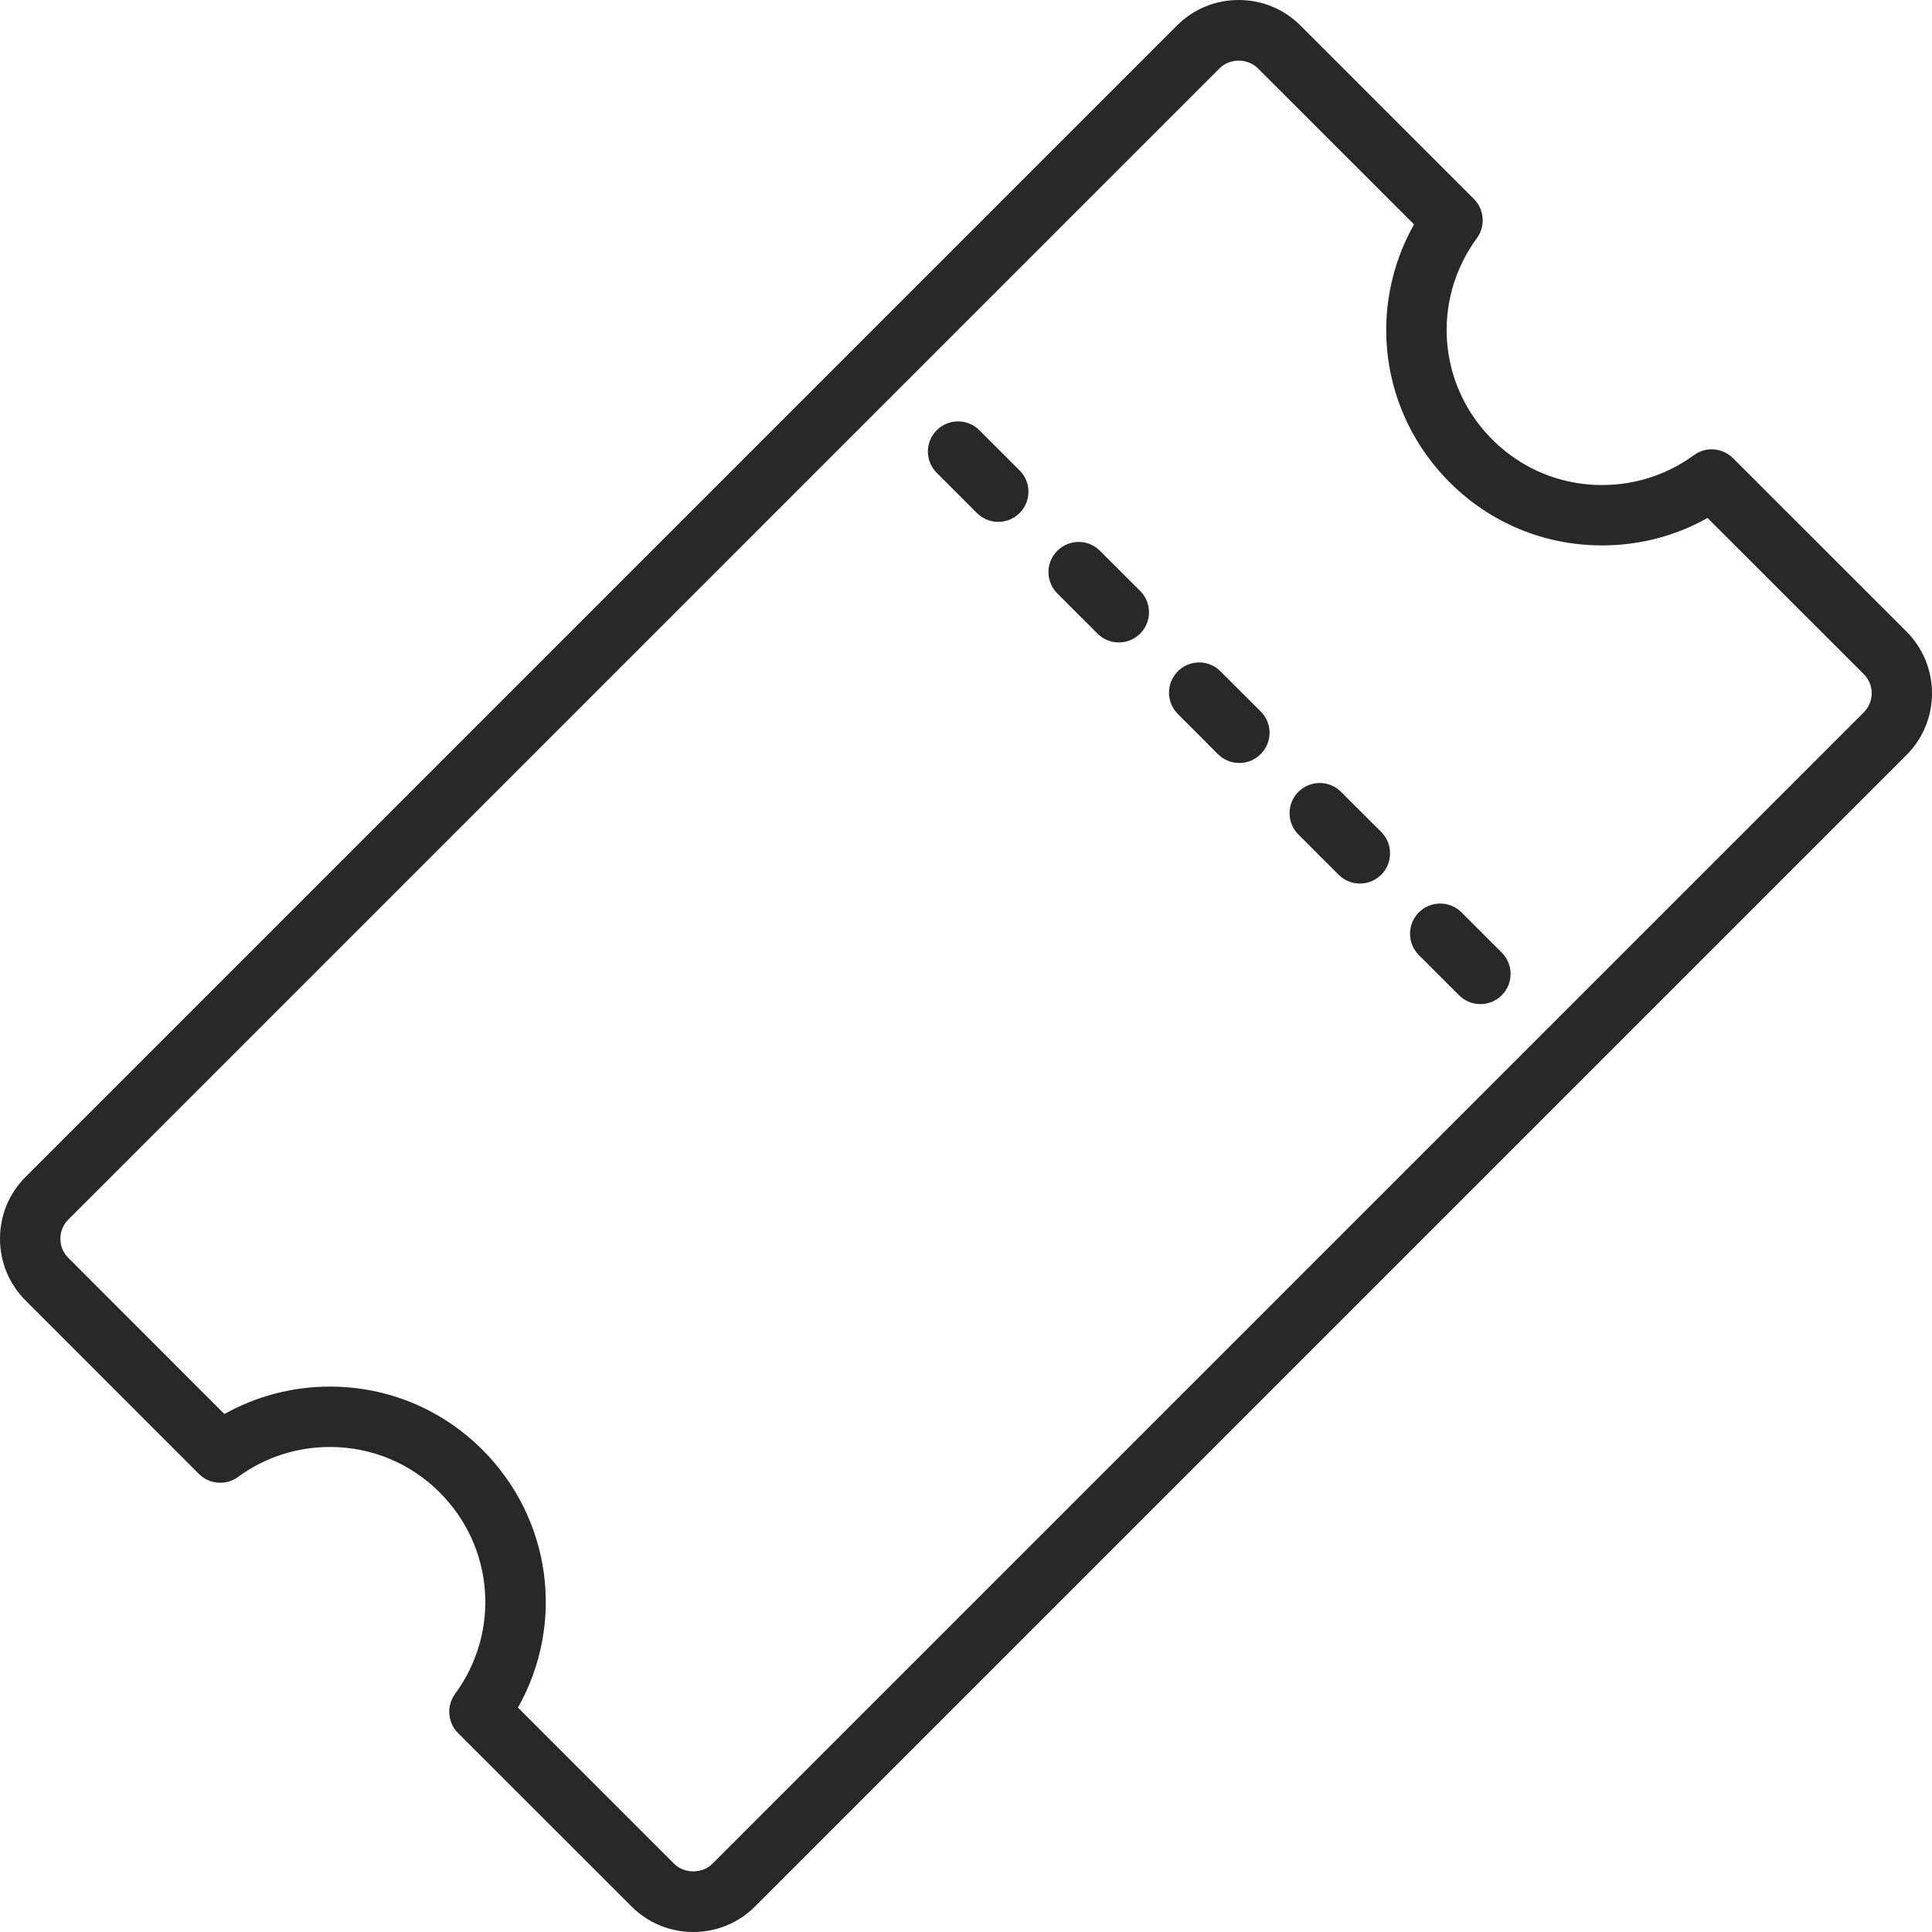 <svg width="20" height="20" viewBox="0 0 20 20" fill="none" xmlns="http://www.w3.org/2000/svg">
<g clip-path="url(#clip0_1_224)">
<path d="M15.546 10.303C15.425 10.425 15.226 10.425 15.104 10.303L14.688 9.887C14.566 9.765 14.566 9.567 14.688 9.445C14.81 9.323 15.008 9.323 15.13 9.445L15.546 9.861C15.668 9.983 15.668 10.181 15.546 10.303ZM14.299 9.055C14.177 9.177 13.979 9.177 13.857 9.055L13.441 8.639C13.319 8.517 13.319 8.319 13.441 8.197C13.563 8.075 13.761 8.075 13.882 8.197L14.299 8.613C14.42 8.735 14.42 8.933 14.299 9.055ZM13.05 7.807C12.928 7.929 12.731 7.929 12.608 7.807L12.193 7.391C12.071 7.269 12.071 7.071 12.193 6.949C12.315 6.827 12.513 6.827 12.634 6.949L13.051 7.365C13.173 7.487 13.173 7.685 13.05 7.807ZM11.803 6.559C11.681 6.681 11.483 6.681 11.361 6.559L10.945 6.143C10.823 6.021 10.823 5.823 10.945 5.702C11.067 5.58 11.265 5.579 11.387 5.702L11.803 6.117C11.925 6.239 11.925 6.437 11.803 6.559ZM10.555 5.311C10.433 5.433 10.235 5.433 10.113 5.311L9.697 4.895C9.575 4.773 9.575 4.575 9.697 4.453C9.819 4.332 10.017 4.332 10.139 4.454L10.555 4.87C10.677 4.991 10.677 5.189 10.555 5.311Z" fill="#282828"/>
<path d="M7.177 20C6.935 20 6.708 19.906 6.538 19.736L4.742 17.941C4.633 17.832 4.62 17.66 4.711 17.535C5.183 16.891 5.115 16.013 4.551 15.449C4.248 15.146 3.844 14.979 3.416 14.979C3.071 14.979 2.742 15.086 2.465 15.289C2.341 15.38 2.168 15.367 2.059 15.258L0.264 13.462C0.094 13.292 -0 13.065 -0 12.823C-8.78906e-05 12.581 0.094 12.354 0.264 12.184L12.184 0.264C12.354 0.094 12.581 0 12.823 0C13.065 0 13.292 0.094 13.462 0.264L15.257 2.059C15.366 2.168 15.38 2.341 15.289 2.465C14.817 3.109 14.884 3.987 15.449 4.551C15.752 4.854 16.155 5.021 16.584 5.021C16.929 5.021 17.257 4.914 17.535 4.712C17.659 4.62 17.831 4.634 17.94 4.743L19.736 6.538C20.088 6.89 20.088 7.464 19.736 7.816L7.816 19.736C7.646 19.906 7.419 20 7.177 20ZM5.362 17.677L6.979 19.294C7.084 19.399 7.27 19.398 7.374 19.294L19.294 7.374C19.403 7.265 19.403 7.088 19.294 6.979L17.676 5.362C17.344 5.549 16.971 5.646 16.584 5.646C15.988 5.646 15.428 5.414 15.007 4.993C14.288 4.274 14.15 3.189 14.638 2.323L13.02 0.706C12.916 0.602 12.73 0.602 12.626 0.706L0.706 12.626C0.654 12.678 0.625 12.748 0.625 12.823C0.625 12.898 0.654 12.968 0.706 13.02L2.323 14.638C2.656 14.452 3.028 14.354 3.416 14.354C4.011 14.354 4.571 14.586 4.993 15.007C5.712 15.726 5.85 16.811 5.362 17.677Z" fill="#282828"/>
</g>
<defs>
<clipPath id="clip0_1_224">
<rect width="20" height="20" fill="white"/>
</clipPath>
</defs>
</svg>

